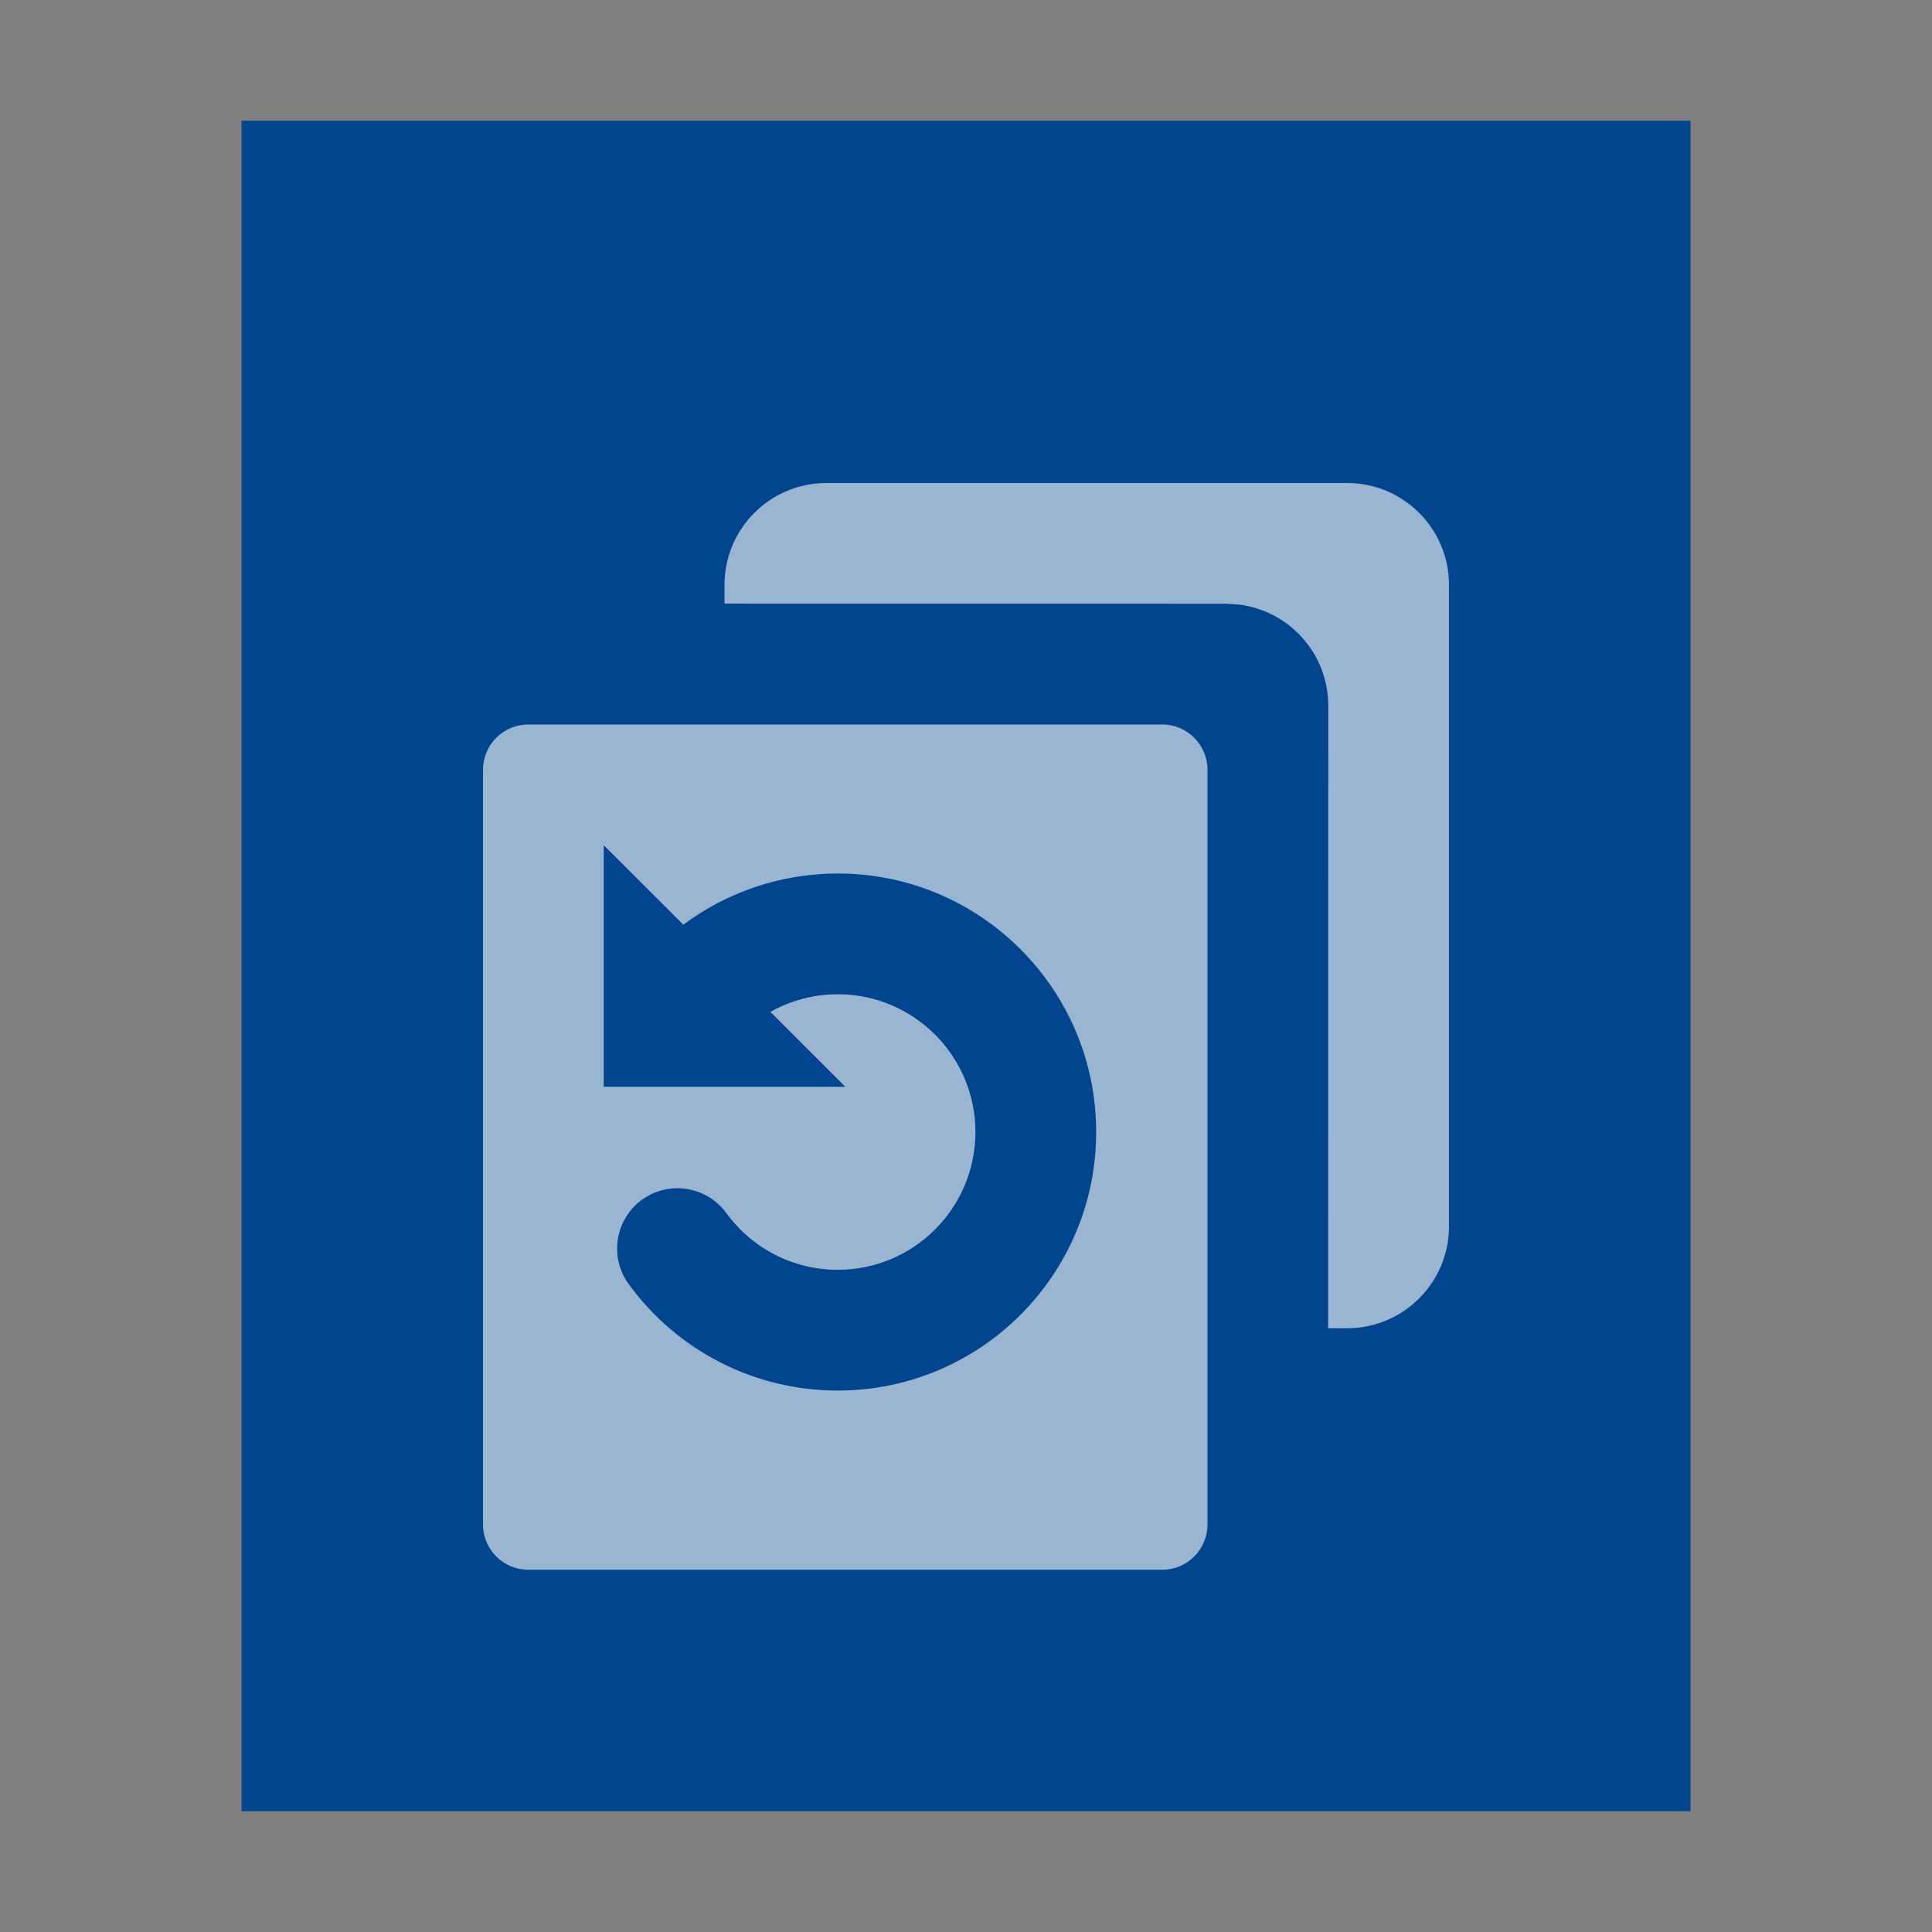 <svg xmlns="http://www.w3.org/2000/svg" width="16" height="16" viewBox="0 0 16 16">
  <rect x="0" y="0" width="16" height="16" fill="#808080" stroke="none"/>
  <g fill="none" fill-rule="evenodd" transform="translate(2 1)">
    <polygon fill="#00458E" points="0 14 0 0 12 0 12 14"/>
    <path fill="#FFF" fill-opacity=".6" d="M7.625,5 C7.832,5 8,5.168 8,5.375 L8,11.625 C8,11.832 7.832,12 7.625,12 L2.375,12 C2.168,12 2,11.832 2,11.625 L2,5.375 C2,5.168 2.168,5 2.375,5 L7.625,5 Z M3,6 L3,8 L5,8 L4.38,7.38 C4.547,7.286 4.738,7.234 4.938,7.234 C5.567,7.234 6.078,7.745 6.078,8.375 C6.078,9.005 5.567,9.516 4.938,9.516 C4.568,9.516 4.229,9.339 4.015,9.046 C3.852,8.823 3.539,8.774 3.316,8.936 C3.093,9.099 3.044,9.412 3.207,9.635 C3.607,10.184 4.245,10.516 4.938,10.516 C6.12,10.516 7.078,9.557 7.078,8.375 C7.078,7.193 6.12,6.234 4.938,6.234 C4.468,6.234 4.022,6.387 3.659,6.658 L3.659,6.658 L3,6 Z M9.156,3 C9.622,3 10,3.378 10,3.844 L10,9.156 C10,9.622 9.622,10 9.156,10 L8.999,10 L9,4.844 C9,4.414 8.678,4.059 8.262,4.007 L8.156,4 L4,3.999 L4,3.844 C4,3.378 4.378,3 4.844,3 L9.156,3 Z"/>
  </g>
</svg>
